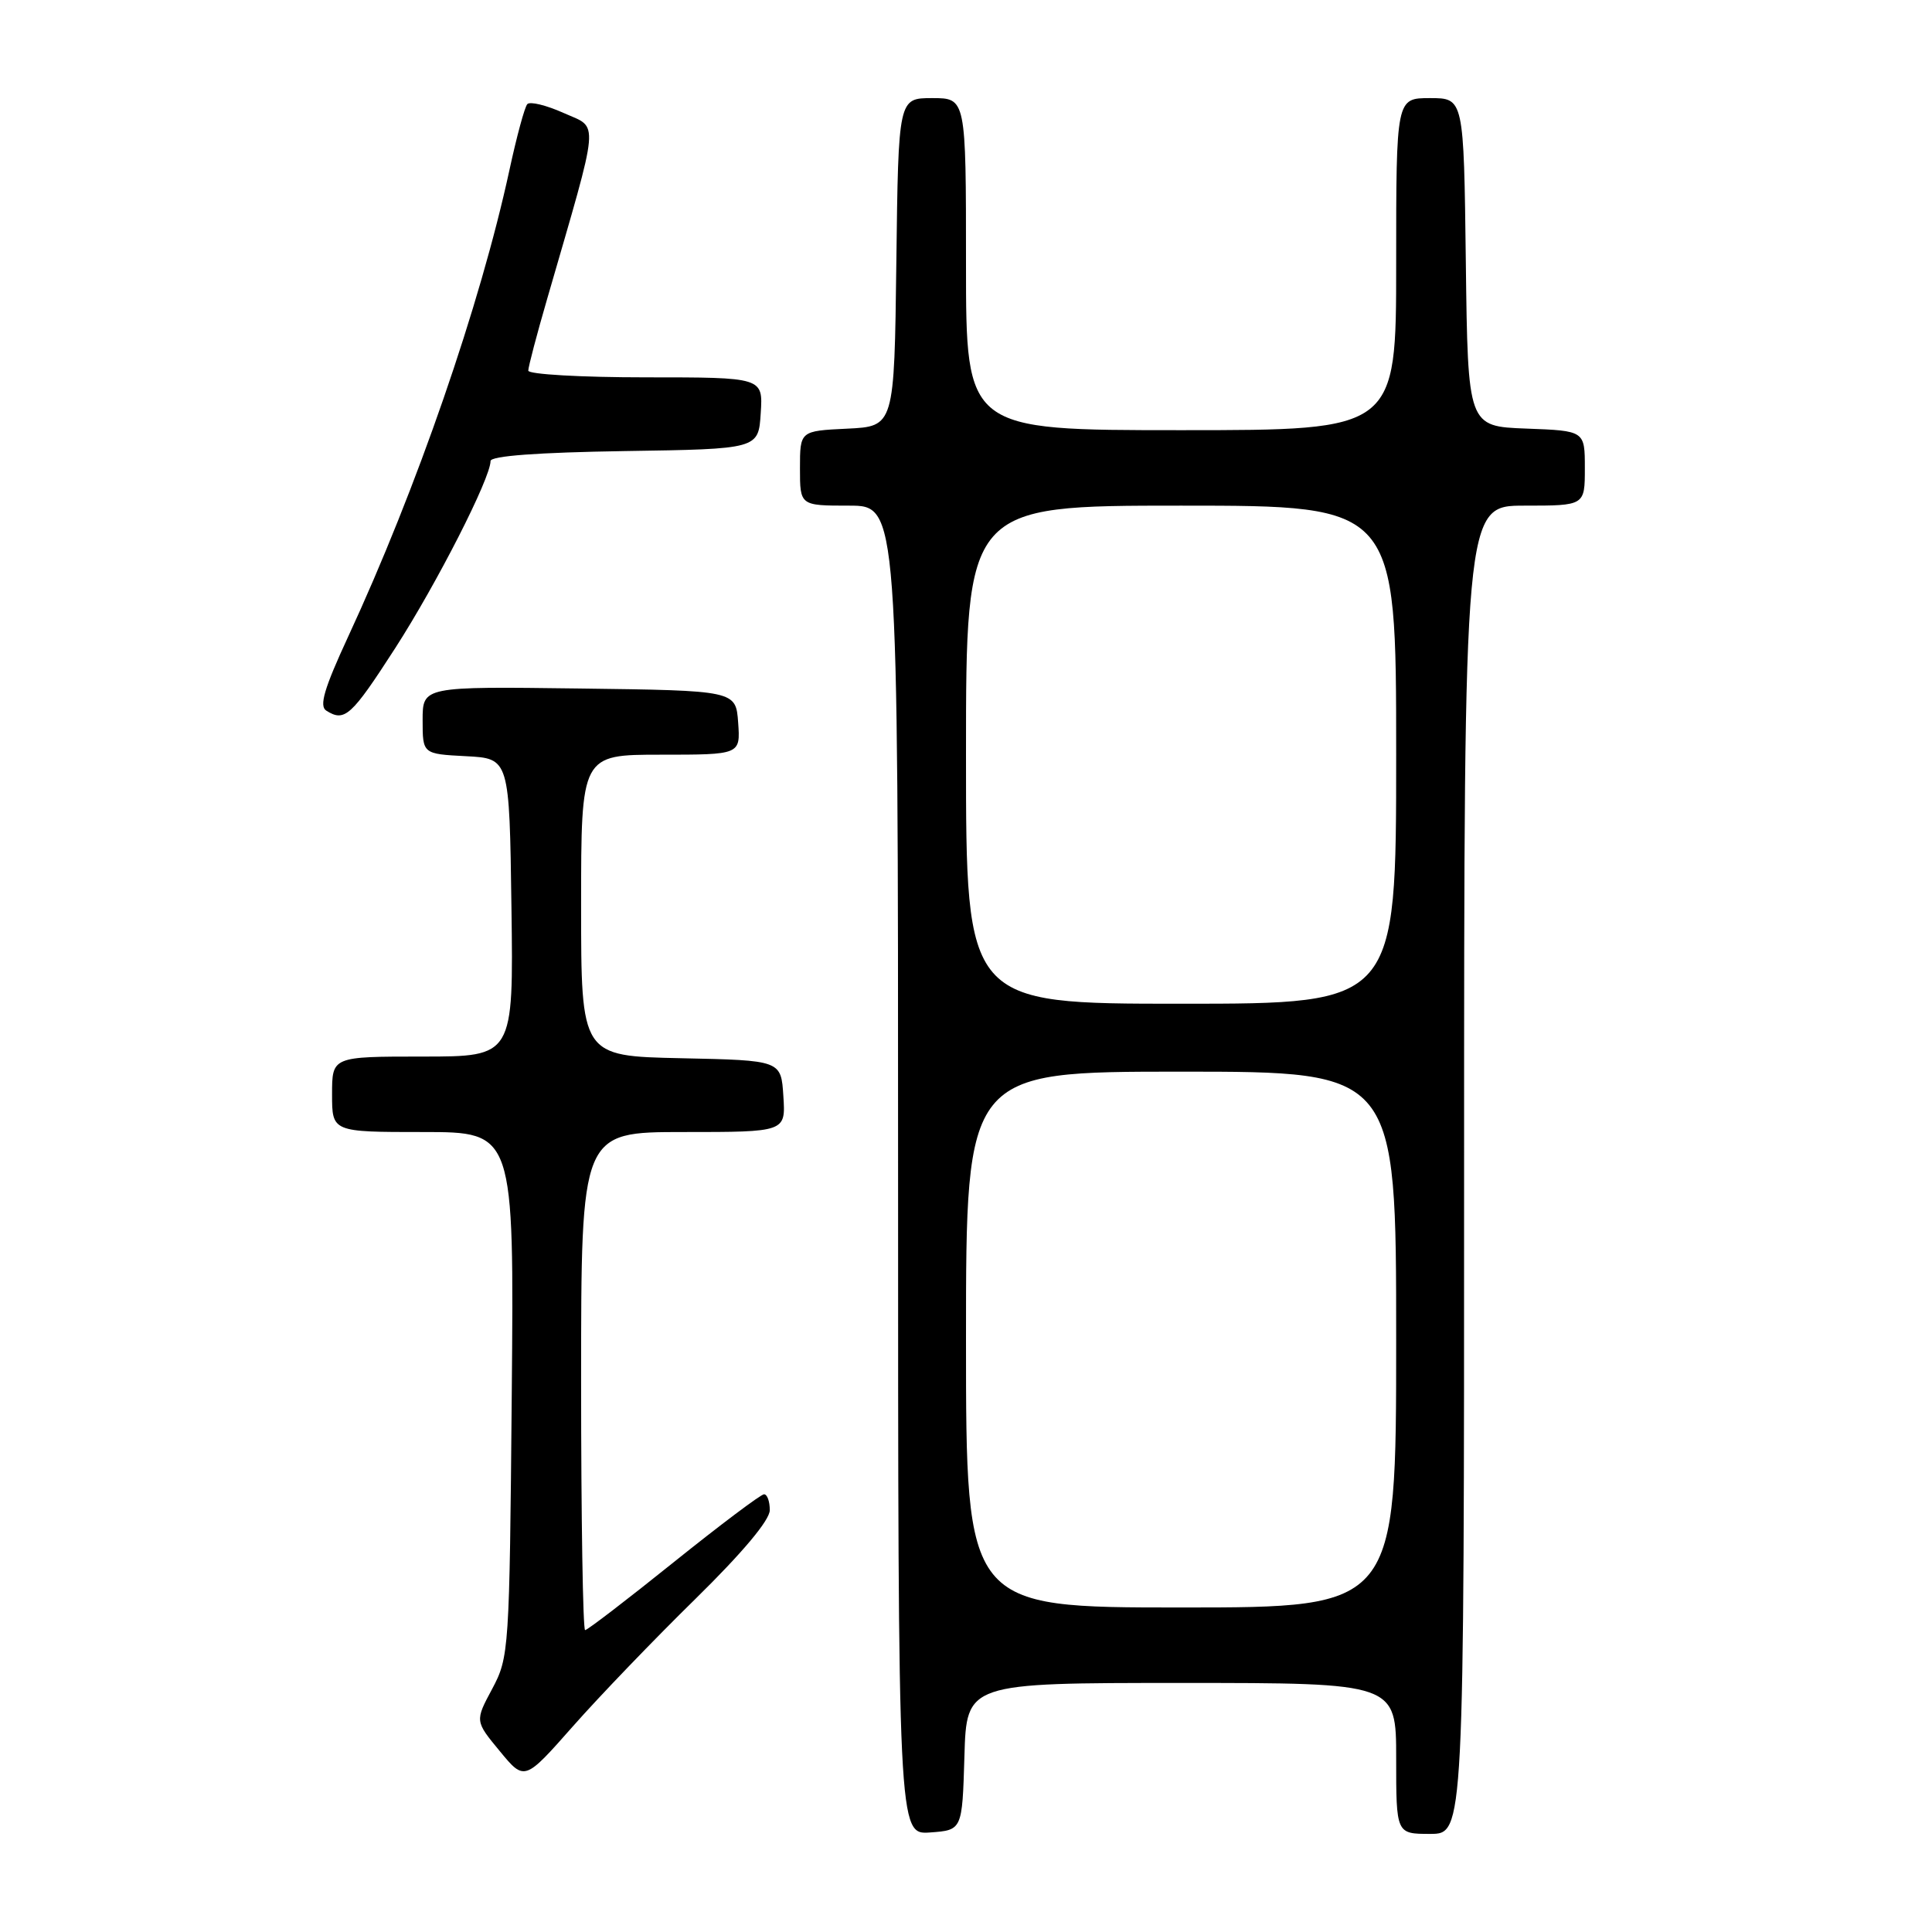 <?xml version="1.0" encoding="UTF-8" standalone="no"?>
<!DOCTYPE svg PUBLIC "-//W3C//DTD SVG 1.1//EN" "http://www.w3.org/Graphics/SVG/1.1/DTD/svg11.dtd" >
<svg xmlns="http://www.w3.org/2000/svg" xmlns:xlink="http://www.w3.org/1999/xlink" version="1.1" viewBox="0 0 256 256">
 <g >
 <path fill="currentColor"
d=" M 127.79 232.75 C 128.07 223.00 128.07 223.00 156.54 223.00 C 185.00 223.00 185.00 223.00 185.00 233.00 C 185.00 243.00 185.00 243.00 189.50 243.00 C 194.00 243.00 194.00 243.00 194.00 155.00 C 194.00 67.00 194.00 67.00 202.00 67.00 C 210.00 67.00 210.00 67.00 210.00 62.04 C 210.00 57.08 210.00 57.08 202.25 56.79 C 194.50 56.50 194.50 56.50 194.23 34.75 C 193.96 13.00 193.96 13.00 189.48 13.00 C 185.00 13.00 185.00 13.00 185.00 35.00 C 185.00 57.00 185.00 57.00 156.50 57.00 C 128.00 57.00 128.00 57.00 128.00 35.00 C 128.00 13.00 128.00 13.00 123.52 13.00 C 119.04 13.00 119.04 13.00 118.77 34.75 C 118.50 56.50 118.50 56.50 112.25 56.80 C 106.00 57.10 106.00 57.10 106.00 62.05 C 106.00 67.00 106.00 67.00 112.50 67.00 C 119.00 67.00 119.00 67.00 119.00 155.06 C 119.00 243.11 119.00 243.11 123.25 242.81 C 127.50 242.50 127.50 242.50 127.79 232.75 Z  M 92.16 211.85 C 98.41 205.71 102.00 201.43 102.00 200.10 C 102.00 198.94 101.66 198.00 101.24 198.00 C 100.82 198.00 95.44 202.05 89.27 207.00 C 83.11 211.95 77.83 216.00 77.53 216.00 C 77.24 216.00 77.00 201.15 77.00 183.00 C 77.00 150.00 77.00 150.00 90.55 150.00 C 104.11 150.00 104.11 150.00 103.80 145.25 C 103.50 140.50 103.50 140.50 90.25 140.22 C 77.00 139.94 77.00 139.94 77.00 119.97 C 77.00 100.00 77.00 100.00 87.56 100.00 C 98.11 100.00 98.11 100.00 97.81 95.75 C 97.50 91.50 97.50 91.50 76.75 91.23 C 56.00 90.96 56.00 90.96 56.00 95.43 C 56.00 99.90 56.00 99.90 61.75 100.20 C 67.50 100.50 67.50 100.50 67.77 120.25 C 68.04 140.00 68.04 140.00 56.02 140.00 C 44.00 140.00 44.00 140.00 44.00 145.00 C 44.00 150.00 44.00 150.00 56.06 150.00 C 68.12 150.00 68.12 150.00 67.81 184.75 C 67.51 218.73 67.45 219.59 65.22 223.78 C 62.93 228.05 62.93 228.05 66.22 232.03 C 69.50 236.01 69.50 236.01 75.91 228.75 C 79.43 224.76 86.74 217.16 92.16 211.85 Z  M 52.37 85.88 C 57.91 77.27 65.00 63.36 65.00 61.09 C 65.00 60.41 71.28 59.95 82.75 59.77 C 100.50 59.50 100.50 59.50 100.80 54.75 C 101.11 50.00 101.11 50.00 85.55 50.00 C 77.00 50.00 70.00 49.60 70.00 49.11 C 70.00 48.62 71.13 44.32 72.52 39.54 C 79.58 15.16 79.41 17.09 74.71 14.98 C 72.39 13.94 70.22 13.41 69.87 13.80 C 69.52 14.18 68.46 18.10 67.51 22.50 C 63.65 40.35 55.22 64.76 46.10 84.43 C 42.96 91.22 42.27 93.55 43.23 94.16 C 45.67 95.71 46.54 94.92 52.37 85.88 Z  M 128.00 177.50 C 128.00 142.00 128.00 142.00 156.50 142.00 C 185.00 142.00 185.00 142.00 185.00 177.50 C 185.00 213.00 185.00 213.00 156.50 213.00 C 128.00 213.00 128.00 213.00 128.00 177.50 Z  M 128.00 100.00 C 128.00 67.00 128.00 67.00 156.50 67.00 C 185.00 67.00 185.00 67.00 185.00 100.00 C 185.00 133.00 185.00 133.00 156.50 133.00 C 128.00 133.00 128.00 133.00 128.00 100.00 Z "/>
</g>
</svg>